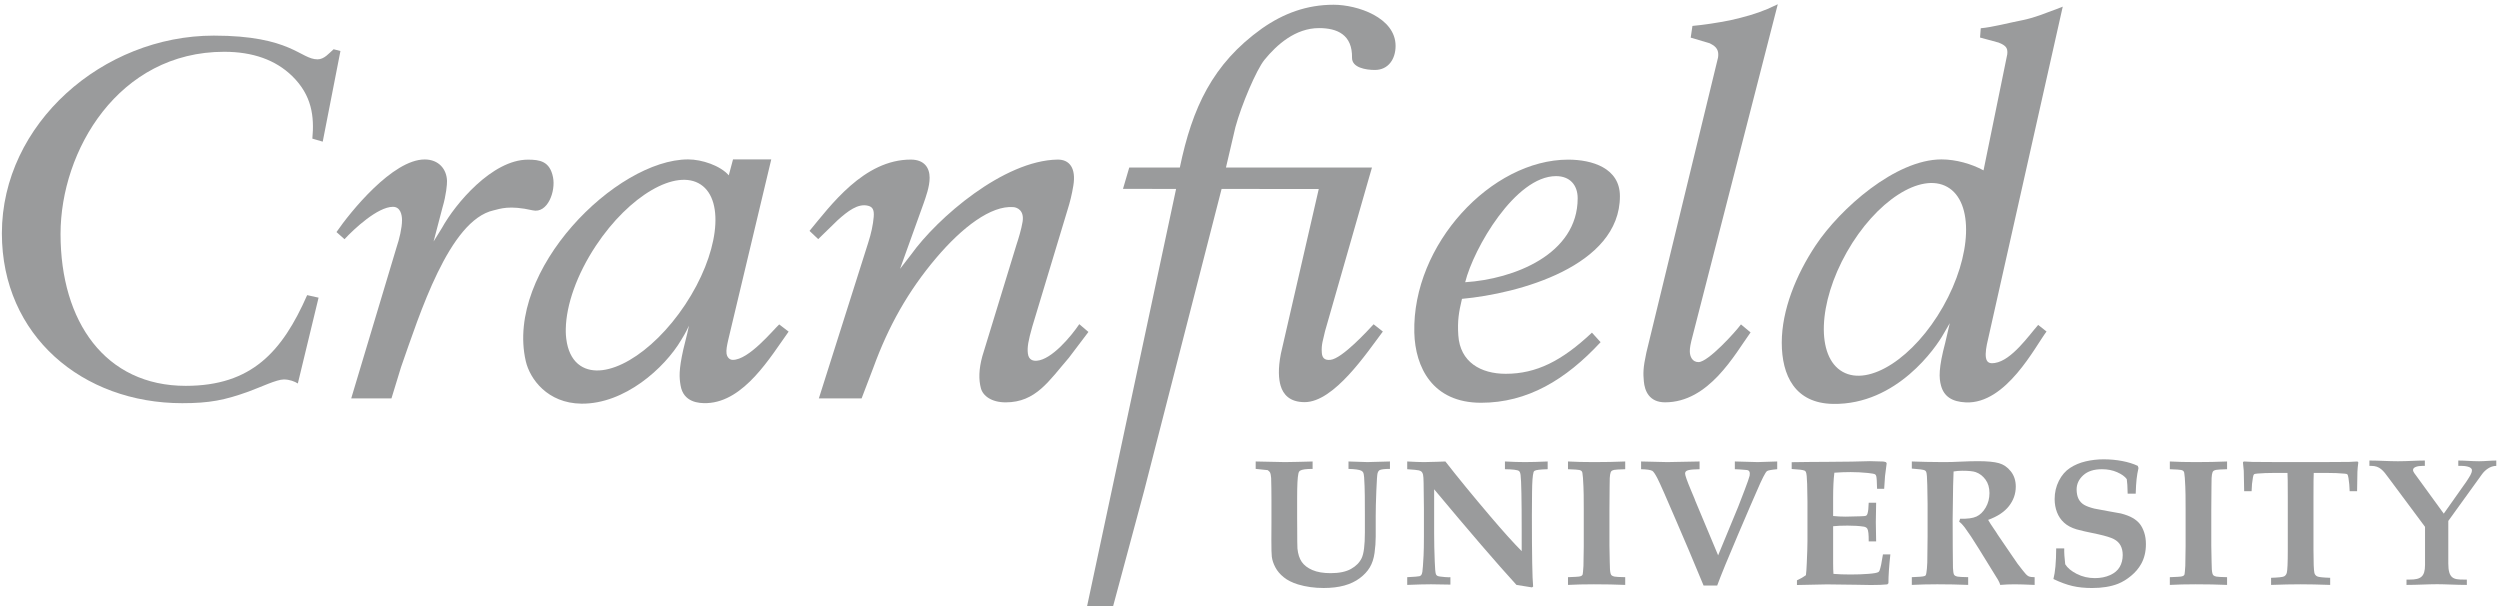 <?xml version="1.0" encoding="UTF-8" standalone="no"?>
<!-- Created with Inkscape (http://www.inkscape.org/) -->

<svg
   xmlns:dc="http://purl.org/dc/elements/1.1/"
   xmlns:cc="http://creativecommons.org/ns#"
   xmlns:rdf="http://www.w3.org/1999/02/22-rdf-syntax-ns#"
   xmlns:svg="http://www.w3.org/2000/svg"
   xmlns="http://www.w3.org/2000/svg"
   xmlns:sodipodi="http://sodipodi.sourceforge.net/DTD/sodipodi-0.dtd"
   xmlns:inkscape="http://www.inkscape.org/namespaces/inkscape"
   id="svg2"
   version="1.1"
   inkscape:version="0.48.3.1 r9886"
   width="716.25"
   height="173.75"
   xml:space="preserve"
   sodipodi:docname="cranfield_logo.eps"><defs
     id="defs6" /><sodipodi:namedview
     pagecolor="#ffffff"
     bordercolor="#666666"
     borderopacity="1"
     objecttolerance="10"
     gridtolerance="10"
     guidetolerance="10"
     inkscape:pageopacity="0"
     inkscape:pageshadow="2"
     inkscape:window-width="1366"
     inkscape:window-height="748"
     id="namedview4"
     showgrid="false"
     inkscape:zoom="0.50401396"
     inkscape:cx="358.125"
     inkscape:cy="86.875"
     inkscape:window-x="0"
     inkscape:window-y="20"
     inkscape:window-maximized="0"
     inkscape:current-layer="g10" /><g
     id="g10"
     inkscape:groupmode="layer"
     inkscape:label="ink_ext_XXXXXX"
     transform="matrix(1.25,0,0,-1.25,0,173.75)"><g
       id="g12"
       transform="scale(0.1,0.1)"><path
         d="m 2878.02,315.285 0,17.012 67.1,-1.418 27.86,0.48 27.89,0.711 7.62,0.227 0,-17.012 c -14.95,0 -24.45,-1.308 -28.45,-3.937 -2.09,-1.231 -3.49,-3.563 -4.17,-6.993 -1.89,-8.386 -2.82,-26.816 -2.82,-55.253 l 0,-46.817 0.15,-23.691 c 0,-24.617 0.17,-39.883 0.54,-45.793 1.26,-12.645 4.54,-22.848 9.85,-30.613 5.33,-7.762 13.47,-14.012 24.45,-18.75 10.96,-4.746 24.91,-7.129 41.85,-7.129 19.43,0 34.91,3.195 46.45,9.59 11.53,6.399 19.75,14.719 24.64,24.961 4.89,10.227 7.33,29.719 7.33,58.438 l 0,41.25 c 0,35.578 -0.23,57.285 -0.68,65.137 -0.42,16.914 -1.38,27.148 -2.86,30.742 -0.96,2.062 -2.52,3.613 -4.69,4.738 -4.48,2.313 -14.26,3.699 -29.33,4.121 l 0,17.012 c 24.7,-0.949 39.37,-1.418 44.02,-1.418 1.23,0 3.07,0.07 5.53,0.195 l 45.46,1.223 0,-17.012 c -12.84,0 -20.9,-1.047 -24.19,-3.109 -1.67,-1.09 -3,-3.153 -4.04,-6.168 -1.03,-3.02 -2.02,-16.653 -2.97,-40.899 -0.97,-24.238 -1.42,-43.371 -1.42,-57.382 l 0,-47.383 c 0,-12.227 -0.88,-24.797 -2.68,-37.715 -1.81,-12.922 -5.42,-23.938 -10.87,-33.066 -5.46,-9.133 -13.17,-17.402 -23.09,-24.824 -9.96,-7.414 -21.75,-13.027 -35.41,-16.809 -13.68,-3.758 -29.49,-5.644 -47.43,-5.644 -20.97,0 -40.59,2.746 -58.82,8.242 -13.24,4.133 -24.08,9.562 -32.48,16.379 -8.44,6.785 -14.86,14.383 -19.26,22.762 -4.44,8.379 -7.13,16.484 -8.1,24.309 -0.68,4.949 -1.02,17.996 -1.02,39.156 l 0.2,38.937 0,51.309 c 0,18.809 -0.24,35.773 -0.7,50.879 -0.43,5.91 -1.27,10.168 -2.56,12.773 -0.69,1.516 -2.48,3.301 -5.3,5.364 l -27.6,2.89"
         style="fill:#9a9b9c;fill-opacity:1;fill-rule:nonzero;stroke:none"
         id="path14" /><path
         d="m 3225.34,67.102 c 16.47,0.82 25.88,1.57 28.25,2.254 1.54,0.559 2.81,1.398 3.87,2.57 1.05,1.152 1.93,3.652 2.63,7.488 0.77,5.051 1.71,17.375 2.74,36.926 0.53,11.09 0.8,25.566 0.8,43.504 l 0,64.445 -0.71,58.68 c -0.15,9.707 -0.56,16.027 -1.26,18.976 -0.69,2.938 -1.69,5.125 -3.03,6.563 -1.31,1.445 -3.5,2.578 -6.57,3.398 -3.06,0.809 -11.96,1.688 -26.72,2.656 l 0,17.735 c 17.45,-0.949 30.32,-1.418 38.58,-1.418 l 29.92,0.715 18.98,0.703 c 28.29,-36.32 62.54,-78.145 102.78,-125.469 28.98,-34.121 53.01,-60.832 72.11,-80.078 l 0,46.445 c 0,72.325 -0.84,114.86 -2.48,127.598 -0.57,4.93 -1.79,8.164 -3.73,9.656 -3.17,2.473 -13.89,3.84 -32.18,4.113 l 0,17.735 c 16.79,-0.949 32.14,-1.418 46.09,-1.418 13.43,0 30.7,0.469 51.85,1.418 l 0,-17.735 c -16.87,-0.421 -26.9,-1.64 -30.05,-3.703 -1.12,-0.703 -1.88,-1.718 -2.29,-3.097 -2.08,-6.735 -3.24,-22.106 -3.46,-46.129 -0.26,-24.043 -0.37,-41.758 -0.37,-53.145 0,-89.543 0.94,-143.84 2.85,-162.941 l -2.71,-1.855 c -11.65,2.051 -23.48,3.938 -35.5,5.684 -44.37,48.566 -107.26,121.621 -188.69,219.16 l 0,-100.41 c 0,-20.848 0.46,-42.586 1.41,-65.234 0.55,-15.489 1.37,-24.95 2.49,-28.379 0.52,-1.648 1.46,-2.969 2.77,-3.918 1.3,-0.957 3.61,-1.649 6.91,-2.047 8.93,-1.105 15.47,-1.652 19.59,-1.652 0.83,0 2.21,0.051 4.14,0.207 l 0,-17.031 c -26.15,0.484 -41.02,0.723 -44.59,0.723 -13.38,0 -31.54,-0.48 -54.42,-1.418 l 0,17.727"
         style="fill:#9a9b9c;fill-opacity:1;fill-rule:nonzero;stroke:none"
         id="path16" /><path
         d="m 3725,332.297 0,-17.735 c -14.22,-0.421 -22.66,-0.917 -25.32,-1.535 -2.69,-0.632 -4.58,-1.394 -5.68,-2.273 -1.15,-0.91 -1.93,-2.035 -2.35,-3.418 -0.97,-2.188 -1.67,-6.535 -2.1,-13 -0.14,-3.574 -0.24,-10.184 -0.31,-19.793 -0.28,-33.313 -0.4,-51.191 -0.4,-53.684 l 0,-81.523 0.71,-37.148 c 0,-13.907 0.68,-22.919 2.05,-27.04 0.56,-1.926 1.49,-3.371 2.79,-4.336 1.31,-0.957 3.38,-1.75 6.18,-2.375 2.81,-0.625 10.97,-1.074 24.43,-1.336 l 0,-17.727 c -22.44,0.938 -46.41,1.418 -71.89,1.418 -22.18,0 -41.93,-0.48 -59.28,-1.418 l 0,17.727 c 14.79,0.555 23.33,1.023 25.62,1.445 2.99,0.535 5.02,1.27 6.08,2.168 1.07,0.867 1.75,1.973 2.05,3.203 0.42,1.629 0.99,7.957 1.7,18.984 0.46,16.231 0.71,31.239 0.71,45.008 l 0,84.621 c 0,26.813 -0.25,44.082 -0.71,51.785 -0.69,17.051 -1.53,27.786 -2.47,32.219 -0.41,1.621 -1.07,2.93 -1.97,3.906 -0.88,0.965 -2.54,1.735 -4.95,2.371 -2.4,0.614 -11.08,1.2 -26.06,1.75 l 0,17.735 c 17.35,-0.949 37.24,-1.418 59.7,-1.418 25.19,0 49.03,0.469 71.47,1.418"
         style="fill:#9a9b9c;fill-opacity:1;fill-rule:nonzero;stroke:none"
         id="path18" /><path
         d="m 3904.6,47.941 c -11.71,28.34 -22.95,55.192 -33.69,80.645 l -29.34,68.445 c -23.02,53.75 -37.18,85.793 -42.49,96.086 -5.31,10.301 -9.34,16.219 -12.09,17.742 -4.13,2.196 -12.67,3.43 -25.62,3.703 l 0,17.735 c 32.94,-0.949 52.97,-1.418 60.09,-1.418 l 73.95,1.418 0,-17.735 c -11.53,-0.148 -19.92,-0.82 -25.16,-2.062 -3,-0.684 -5.1,-1.668 -6.27,-2.988 -1.17,-1.309 -1.76,-2.918 -1.76,-4.836 0,-4.121 4.53,-16.981 13.6,-38.531 5.23,-12.426 8.03,-19.114 8.39,-20.079 0.33,-0.968 0.79,-2.218 1.34,-3.73 l 52.4,-125.16 46.05,111.504 c 1.11,2.609 6.02,15.371 14.74,38.273 6.2,16.223 9.99,27.082 11.38,32.559 0.25,1.652 0.4,3.3 0.4,4.953 0,2.207 -0.38,3.867 -1.14,5.047 -0.76,1.172 -1.74,2.031 -3,2.578 -0.96,0.41 -3.45,0.762 -7.43,1.035 -8.95,0.82 -16.52,1.289 -22.7,1.437 l 0,17.735 52.45,-1.418 44.66,1.418 0,-17.735 c -13.39,-1.23 -21.18,-2.679 -23.39,-4.328 -3.71,-2.734 -11.5,-17.988 -23.38,-45.761 L 4011.93,230.852 3984,165.703 c -23.73,-55.535 -39.79,-94.793 -48.2,-117.762 l -31.2,0"
         style="fill:#9a9b9c;fill-opacity:1;fill-rule:nonzero;stroke:none"
         id="path20" /><path
         d="m 4118.61,49.133 0,10.742 c 8.38,3.856 15.24,7.781 20.55,11.766 0.8,5.656 1.45,14.844 1.98,27.656 1.04,23.117 1.57,39.98 1.57,50.586 l 0,91.043 c 0,3.449 -0.25,16.582 -0.71,39.437 -0.41,15.262 -1.36,24.567 -2.87,27.86 -0.69,1.386 -1.72,2.41 -3.06,3.105 -3.71,1.652 -13.56,2.891 -29.52,3.723 l 0,15.594 47.73,0.605 c 9.47,0.051 18.51,0.109 27.17,0.109 18.78,0 39.72,0.184 62.75,0.614 l 41.77,1.035 c 4.94,0 14.96,-0.281 30.06,-0.82 1.36,0 3.63,-0.536 6.78,-1.543 l 1.46,-2.684 -3.77,-29.152 c -0.15,-1.926 -0.79,-11.641 -1.95,-29.149 l -16.3,0 c -0.27,15.75 -0.9,25.379 -1.85,28.926 -0.54,1.894 -1.38,3.25 -2.46,4.082 -1.78,1.211 -7.26,2.293 -16.42,3.242 -13.53,1.356 -26.8,2.051 -39.79,2.051 -12.17,0 -24.61,-0.481 -37.34,-1.418 -1.89,-15.105 -2.84,-34.422 -2.84,-57.891 l 0,-41.375 c 9.25,-0.949 18.9,-1.445 28.95,-1.445 3.11,0 14.42,0.293 33.84,0.828 7.33,0.145 11.66,0.625 12.95,1.434 1.28,0.832 2.26,2.25 2.94,4.289 1.65,5.058 2.6,13.504 2.88,25.371 l 17.02,0 -0.72,-44.52 0.72,-44.121 -17.02,0 c 0.12,15.563 -0.9,25.223 -3.1,28.926 -1.66,2.762 -4.62,4.422 -8.88,4.981 -9.49,1.503 -21.68,2.273 -36.53,2.273 -13.36,0 -24.37,-0.469 -33.05,-1.414 l 0,-84.719 c 0,-9.531 0.25,-17.695 0.73,-24.5 11.01,-0.957 24.1,-1.418 39.22,-1.418 14.73,0 28.32,0.469 40.8,1.445 12.48,0.957 20.14,2.344 22.99,4.152 0.97,0.535 1.85,1.715 2.65,3.504 2.45,6.476 5.05,18.801 7.78,36.992 l 17.01,0 c -2.95,-26.727 -4.44,-48.75 -4.44,-66.094 l -2.65,-2.676 c -8.78,-0.965 -21.28,-1.434 -37.48,-1.434 l -33.18,0.574 c -32.68,0.555 -55.21,0.859 -67.58,0.859 -3.31,0 -26.24,-0.496 -68.79,-1.434"
         style="fill:#9a9b9c;fill-opacity:1;fill-rule:nonzero;stroke:none"
         id="path22" /><path
         d="m 4381.89,315.996 0,16.301 c 3.15,0 14.14,-0.324 32.91,-0.938 9.2,-0.324 22.23,-0.48 39.11,-0.48 14.38,0 26.73,0.301 37.03,0.937 17,0.782 31.07,1.192 42.18,1.192 21.53,0 37.64,-1.524 48.34,-4.531 10.71,-3.028 19.82,-9.305 27.36,-18.856 7.56,-9.551 11.34,-21.203 11.34,-34.922 0,-16.359 -5.18,-31.203 -15.54,-44.523 -10.33,-13.321 -26.27,-23.906 -47.79,-31.727 3.44,-6.035 7.35,-12.199 11.78,-18.519 4.41,-6.297 6.98,-10.114 7.73,-11.492 0.76,-1.387 1.55,-2.676 2.38,-3.907 l 32.01,-46.875 c 8.53,-12.468 13.14,-19.179 13.84,-20.125 10.32,-13.437 16.66,-21.359 19,-23.742 2.35,-2.402 4.61,-4.09 6.81,-5.047 2.21,-0.957 6.55,-1.516 13.02,-1.641 l 0,-17.727 c -21.18,0.938 -36.53,1.418 -46.02,1.418 -11.02,0 -21.95,-0.48 -32.82,-1.418 -0.67,2.891 -2.32,6.691 -4.94,11.387 l -44.21,71.64 c -12.68,20.567 -23.41,36.77 -32.21,48.664 -4.42,5.926 -8.7,10.34 -12.81,13.239 l 2.28,6.8 c 16.47,-0.539 28.9,1.122 37.29,4.95 8.39,3.859 15.48,10.734 21.25,20.625 5.77,9.902 8.67,20.968 8.67,33.203 0,12.383 -3.04,22.676 -9.11,30.929 -6.06,8.239 -13.55,13.954 -22.51,17.118 -5.79,2.062 -16.13,3.097 -30.99,3.097 -6.63,0 -13.18,-0.566 -19.65,-1.66 -0.34,-4.844 -0.71,-15.898 -1.07,-33.086 -0.71,-38.136 -1.06,-63.605 -1.06,-76.398 0,-20.254 0.09,-41.727 0.23,-64.434 0.22,-27.82 0.37,-43.574 0.48,-47.285 0.4,-7.586 1.16,-12.531 2.26,-14.871 0.56,-1.105 1.44,-2.074 2.69,-2.902 1.23,-0.809 3.24,-1.512 5.97,-2.059 2.76,-0.547 10.74,-0.969 23.95,-1.23 l 0,-17.727 c -23.52,0.938 -47.09,1.418 -70.7,1.418 -21.03,0 -40.53,-0.48 -58.48,-1.418 l 0,17.727 c 15.76,0.555 25.09,1.309 27.99,2.273 1.66,0.273 2.87,0.887 3.64,1.844 0.75,0.988 1.34,2.914 1.77,5.805 0.96,5.234 1.64,13.164 2.07,23.758 l 0.7,59.348 0,75.039 -0.7,42.793 c -0.28,16.934 -1.09,27.078 -2.44,30.371 -0.68,1.512 -1.7,2.695 -3.04,3.523 -3.24,1.661 -13.24,3.008 -29.99,4.141"
         style="fill:#9a9b9c;fill-opacity:1;fill-rule:nonzero;stroke:none"
         id="path24" /><path
         d="m 4895.04,258.555 -18.45,0 c -0.28,15.695 -0.95,26.797 -2.03,33.281 -4.22,5.918 -11.52,11.191 -21.92,15.812 -10.39,4.598 -22.05,6.914 -34.97,6.914 -18.46,0 -32.78,-4.632 -42.9,-13.867 -10.13,-9.238 -15.17,-20.14 -15.17,-32.687 0.13,-8.848 1.65,-16.063 4.52,-21.66 2.89,-5.575 6.99,-9.989 12.36,-13.231 5.36,-3.234 13.26,-6.172 23.7,-8.789 7.96,-1.66 19.04,-3.734 33.26,-6.203 14.22,-2.492 23.45,-4.148 27.7,-4.969 11.13,-2.894 20.12,-6.328 26.98,-10.312 6.89,-3.996 12.34,-8.555 16.39,-13.723 4.06,-5.176 7.37,-11.691 10,-19.609 2.61,-7.91 3.92,-16.805 3.92,-26.727 0,-17.199 -3.65,-32.336 -10.94,-45.391 -5.5,-9.926 -13.13,-18.945 -22.88,-27.043 -9.77,-8.133 -19.81,-14.258 -30.12,-18.379 -16.49,-6.453 -36.29,-9.688 -59.4,-9.688 -16.91,0 -31.95,1.543 -45.15,4.648 -13.22,3.086 -27.71,8.41 -43.52,15.977 4.11,15.402 6.24,38.789 6.37,70.117 l 18.45,0 c -0.29,-9.648 0.47,-21.777 2.26,-36.308 5.18,-8.438 14.08,-15.84 26.66,-22.207 12.59,-6.367 26.34,-9.543 41.27,-9.543 12.98,0 24.59,2.277 34.77,6.828 10.2,4.562 17.58,10.812 22.15,18.742 4.59,7.93 6.9,16.981 6.9,27.207 0,8.555 -1.64,15.867 -4.87,21.93 -3.24,6.078 -8.32,10.941 -15.21,14.594 -6.89,3.66 -19.04,7.421 -36.4,11.285 -24.99,5.109 -41.39,8.82 -49.25,11.175 -11.86,3.555 -21.4,8.661 -28.65,15.262 -7.26,6.613 -12.66,14.59 -16.25,23.934 -3.58,9.347 -5.37,19.406 -5.37,30.129 0,15.125 3.23,29.093 9.71,41.894 6.46,12.793 15,22.668 25.62,29.602 10.61,6.953 22.59,11.953 35.96,15.058 13.35,3.086 27.07,4.657 41.1,4.657 14.6,0 28.76,-1.317 42.46,-3.914 13.7,-2.598 25.6,-6.321 35.67,-11.094 l 1.65,-4.922 c -2.01,-8.645 -3.45,-17.18 -4.38,-25.598 -0.92,-8.426 -1.6,-19.472 -2,-33.183"
         style="fill:#9a9b9c;fill-opacity:1;fill-rule:nonzero;stroke:none"
         id="path26" /><path
         d="m 5104.45,332.297 0,-17.735 c -14.22,-0.421 -22.67,-0.917 -25.34,-1.535 -2.68,-0.632 -4.57,-1.394 -5.7,-2.273 -1.11,-0.91 -1.91,-2.035 -2.32,-3.418 -0.99,-2.188 -1.7,-6.535 -2.11,-13 -0.12,-3.574 -0.23,-10.184 -0.3,-19.793 -0.27,-33.313 -0.41,-51.191 -0.41,-53.684 l 0,-81.523 0.71,-37.148 c 0,-13.907 0.69,-22.919 2.06,-27.04 0.54,-1.926 1.48,-3.371 2.78,-4.336 1.31,-0.957 3.37,-1.75 6.19,-2.375 2.81,-0.625 10.96,-1.074 24.44,-1.336 l 0,-17.727 c -22.47,0.938 -46.42,1.418 -71.9,1.418 -22.19,0 -41.94,-0.48 -59.29,-1.418 l 0,17.727 c 14.8,0.555 23.33,1.023 25.62,1.445 3,0.535 5.03,1.27 6.08,2.168 1.08,0.867 1.76,1.973 2.04,3.203 0.42,1.629 1,7.957 1.71,18.984 0.47,16.231 0.7,31.239 0.7,45.008 l 0,84.621 c 0,26.813 -0.23,44.082 -0.7,51.785 -0.67,17.051 -1.51,27.786 -2.47,32.219 -0.43,1.621 -1.07,2.93 -1.96,3.906 -0.9,0.965 -2.54,1.735 -4.96,2.371 -2.41,0.614 -11.09,1.2 -26.06,1.75 l 0,17.735 c 17.35,-0.949 37.25,-1.418 59.7,-1.418 25.2,0 49.02,0.469 71.49,1.418"
         style="fill:#9a9b9c;fill-opacity:1;fill-rule:nonzero;stroke:none"
         id="path28" /><path
         d="m 5205.32,49.375 0,16.301 c 16.65,0.555 26.52,1.601 29.65,3.191 3.12,1.594 5.24,4.309 6.35,8.156 1.52,5.777 2.3,23.239 2.3,52.422 l 0,121.102 c 0,33.019 -0.25,51.535 -0.71,55.508 l -29.55,0 c -14.89,0 -27.97,-0.489 -39.29,-1.434 -4.54,-0.41 -7.14,-0.969 -7.83,-1.66 -0.97,-0.824 -1.79,-3.164 -2.48,-6.992 -1.79,-9.485 -2.84,-20.082 -3.1,-31.739 l -17.03,0 c -0.51,27.715 -0.81,43.301 -0.93,46.747 -0.4,5.929 -1.03,12.355 -1.89,19.25 l 1.85,2.07 c 6.44,-0.481 13.31,-0.813 20.6,-1.008 11.8,-0.281 34.51,-0.41 68.17,-0.41 l 83.23,0 c 34.6,0 57.72,0.129 69.4,0.41 6.33,0.195 12.71,0.527 19.16,1.008 l 2.07,-2.07 c -1.15,-8.282 -1.85,-15.52 -2.09,-21.731 -0.13,-0.965 -0.37,-15.734 -0.76,-44.266 l -17.01,0 c -0.28,10.438 -1.17,20.469 -2.7,30.086 -0.82,4.817 -1.71,7.676 -2.68,8.645 -0.83,0.691 -3.05,1.16 -6.62,1.453 -11.31,1.094 -24.89,1.641 -40.74,1.641 l -29.6,0 c -0.41,-4.813 -0.61,-23.328 -0.61,-55.508 l 0,-121.102 c 0,-29.183 0.7,-46.711 2.12,-52.617 0.97,-3.594 3.06,-6.211 6.28,-7.863 3.18,-1.648 13.14,-2.734 29.87,-3.289 l 0,-16.301 c -26.77,0.938 -49.36,1.418 -67.7,1.418 -19.61,0 -42.18,-0.48 -67.73,-1.418"
         style="fill:#9a9b9c;fill-opacity:1;fill-rule:nonzero;stroke:none"
         id="path30" /><path
         d="m 5558.16,182.52 -83.3,111.914 c -12.5,17.16 -20.43,27.765 -40,27.765 l -4.16,0 0,12.266 c 22.48,0 42.91,-1.641 65.39,-1.641 21.68,0 41.68,1.641 61.66,1.641 l 0,-12.266 -5.39,0 c -11.27,0 -21.7,-2.855 -21.7,-9.387 0,-4.492 5,-9.792 7.52,-13.476 l 62.91,-86.582 51.64,73.105 c 7.5,11.829 12.91,18.789 12.91,26.543 0,8.575 -17.91,9.797 -23.73,9.797 l -7.52,0 0,12.266 c 15.86,0 31.68,-1.641 47.52,-1.641 13.32,0 26.66,1.641 39.57,1.641 l 0,-12.266 c -14.18,0 -25.82,-9.797 -32.5,-18.781 l -77.5,-107.41 0,-97.621 c 0,-34.715 12.52,-36.754 34.59,-36.754 l 7.91,0 0,-12.258 c -24.57,0 -49.57,1.633 -67.89,1.633 -20.84,0 -45.84,-1.633 -70.41,-1.633 l 0,12.258 7.91,0 c 24.59,0 34.57,6.531 34.57,33.504 l 0,87.383"
         style="fill:#9a9b9c;fill-opacity:1;fill-rule:nonzero;stroke:none"
         id="path32" /><path
         d="m 739.688,1065.32 -23.77,6.95 c 4.758,50.91 -1.18,99.52 -46.356,143.5 -38.046,37.03 -90.343,55.54 -155.714,55.54 -242.489,0 -375.078,-226.74 -375.078,-417.665 0,-201.368 102.714,-348.012 286.945,-348.012 150.976,0 221.258,78.293 278.308,207.914 l 26.165,-5.793 -47.551,-196.727 c -7.129,4.618 -19.012,9.246 -32.098,9.246 -16.641,0 -52.305,-17.351 -80.82,-27.765 -54.688,-19.664 -89.153,-26.621 -152.16,-26.621 -228.211,0 -413.243,154.437 -413.243,389.347 0,251.106 231.379,453.116 485.754,453.116 177.11,0 198.504,-54.39 237.735,-54.39 15.457,0 26.152,13.88 36.843,23.14 l 15.637,-4.04 -40.597,-207.74"
         style="fill:#9a9b9c;fill-opacity:1;fill-rule:nonzero;stroke:none"
         id="path34" /><path
         d="m 3358.18,743.133 c 19.37,77.914 115,243.195 208.21,243.195 31.46,0 49.63,-20.07 49.63,-50.773 0,-128.66 -146.48,-185.328 -257.84,-192.422 z M 3648.73,627.59 c -69.01,-64.922 -127.37,-94.328 -197.61,-94.328 -56.87,0 -104.7,26.535 -108.68,88.281 -2.17,33.508 1.13,52.801 8.41,83.496 129.52,11.805 362,74.699 362,235.246 0,64.925 -64.16,83.825 -118.63,83.825 -175.52,0 -357.68,-194.059 -352.6,-396.52 1.99,-79.102 41.5,-160.707 152.87,-160.707 106.54,0 194.19,52.687 274.08,138.859 l -19.84,21.848"
         style="fill:#9a9b9c;fill-opacity:1;fill-rule:nonzero;stroke:none"
         id="path36" /><path
         d="m 3892.98,560.07 c -13.94,0 -19.94,12.352 -19.94,25.125 0,8.145 2.3,18.594 3.46,23.243 l 198.18,771.792 -23.83,-10.92 c -25.82,-10.93 -54.03,-18.84 -85.39,-25.81 -29.04,-5.81 -60.83,-10.6 -86.39,-12.91 l -3.97,-26.82 43.63,-12.97 c 1.88,-1.01 3.78,-2.06 5.86,-3.26 13.5,-7.82 14.68,-18.35 13.18,-29.34 L 3773.48,581.934 c -7.87,-36.172 -7.33,-47.95 -5.82,-65.614 1.88,-22.316 12.44,-48.39 48.45,-48.437 100.69,-0.156 159.71,109.558 196.18,160.222 l -22.02,18.352 c -12.77,-17.434 -75.23,-86.387 -97.29,-86.387"
         style="fill:#9a9b9c;fill-opacity:1;fill-rule:nonzero;stroke:none"
         id="path38" /><path
         d="m 4621.48,1308.68 c 7.93,-2.26 10.84,-9.79 9.08,-23.06 -1.78,-13.26 23.01,34.79 23.01,34.79 l -56.6,3.54 -11.05,-7.52 c 0,0 -14.19,0.57 -2.26,0.57 11.94,0 33.8,-7.18 37.82,-8.32"
         style="fill:#9a9b9c;fill-opacity:1;fill-rule:nonzero;stroke:none"
         id="path40" /><path
         d="m 2473.72,647.004 c -18.86,-28.164 -63.58,-81.371 -97.46,-83.828 -7.71,-0.578 -18.47,1.289 -20.35,16.472 -1.82,14.571 0.92,29.297 10,61.438 l 80.57,266.855 c 6.05,19.012 10.22,36.036 13.61,56.59 6.54,39.519 -8.32,60.109 -36.22,59.679 -123.28,-1.93 -275.39,-133.437 -335.79,-217.921 l -25.16,-32.48 53.96,149.98 c 5.03,14.699 13.83,37.949 13.83,58.77 0,23.261 -12.57,41.511 -42.77,41.651 -107.76,0.43 -184.7,-105.87 -232.51,-163.429 l 19.91,-18.855 44.48,43.301 c 23.07,20.722 46.58,39.05 69.74,33.191 9.61,-2.43 14.48,-8.094 13,-25.496 -1.51,-17.766 -5.44,-37.168 -13,-60.43 l -112.72,-355.547 98,0 27.3,71.551 c 33.98,93.078 78.97,174.102 143.68,250.383 59.63,70.293 125.66,120.594 177,116.406 8.42,-0.695 25.15,-7.344 20.96,-33.547 -2.71,-16.922 -9.85,-40.32 -13.62,-51.347 l -78.61,-256.746 c -8.37,-30.391 -8.48,-54.075 -3.37,-73.391 4.61,-17.402 24.11,-32.453 56.82,-32.453 69.2,0 99.14,49.269 144.88,102.199 l 44.8,59.18 -20.96,17.824"
         style="fill:#9a9b9c;fill-opacity:1;fill-rule:nonzero;stroke:none"
         id="path42" /><path
         d="m 1267.53,983.742 c -7.34,36.938 -30.5,40.328 -57.69,40.328 -81.58,0 -166.45,-101.269 -196.7,-156.226 l -19.359,-31.36 20.369,77.746 c 8.58,28.731 10.59,53.438 10.4,60.958 -0.67,26.762 -18.67,49.272 -51.034,49.322 -73.621,0.13 -170.848,-120.545 -202.274,-166.393 L 789.59,841.75 c 21.379,23.164 76.035,74.219 110.988,74.219 16.844,0 20.84,-17.571 20.84,-30.657 0,-17.859 -6.184,-43.507 -12.656,-62.558 L 810.383,494.895 c -0.742,-2.024 -3.274,-10.391 -5.352,-17.95 l 92.227,0 21.883,71.512 c 42.726,121.398 110.289,336.613 212.189,359.445 15.15,3.407 35.15,12.371 89.72,0 34.16,-7.734 52.89,43.563 46.48,75.84"
         style="fill:#9a9b9c;fill-opacity:1;fill-rule:nonzero;stroke:none"
         id="path44" /><path
         d="m 1785.95,646.445 c -13.85,-12.715 -69.77,-81.785 -106.69,-81.289 -9.08,0.117 -13.34,9.016 -13.99,13.977 -1.13,8.808 0.8,18.308 3.82,31.754 l 98.64,413.753 -87.65,0 -9.72,-36.515 c -19.11,22.075 -61.32,36.515 -93.17,36.515 -164.31,0 -419.97,-253.714 -372.12,-462.335 9.36,-40.762 49.73,-96.59 127.43,-97.489 98.96,-1.152 190.79,81.473 228.95,146.141 2.7,4.305 11.3,18.332 17.62,32.578 l -3.84,-17.637 -9.02,-36.601 c -10.77,-48.301 -9.33,-64.481 -6.35,-82.567 6.41,-38.906 41.87,-41.496 60.97,-40.644 85.1,3.809 144.79,105.418 186.71,163.855 l -21.59,16.504 z m -215.64,45.098 c -76.17,-114.668 -183.6,-177.266 -240,-139.805 -16.11,10.715 -26.12,28.586 -30.72,51.094 -0.07,0.344 -0.14,0.684 -0.21,1.035 -0.64,3.242 -1.18,6.555 -1.57,9.973 -0.33,2.605 -0.58,5.254 -0.76,7.976 -0.16,2.375 -0.25,4.778 -0.3,7.219 -0.05,2.488 -0.05,5 0.03,7.578 1.04,54.02 24.81,123.731 69.25,190.606 76.15,114.676 183.62,177.261 240.08,139.812 56.39,-37.461 40.37,-160.812 -35.8,-275.488"
         style="fill:#9a9b9c;fill-opacity:1;fill-rule:nonzero;stroke:none"
         id="path46" /><path
         d="m 4572.32,558.066 c -7.23,-1.093 -18.07,-2.109 -20.45,11.457 -2.01,11.434 0.97,27.321 4.61,42.43 l 171.33,762.797 -14.26,-5.6 c -25.54,-8.99 -45.01,-18.38 -77.71,-25.35 -30.28,-5.81 -69.3,-16.26 -95.96,-18.57 l -1.59,-21.27 18.13,-4.92 24.44,-6.65 c 5.19,-1.99 10.39,-4.54 14.14,-7.74 6.05,-5.17 6.5,-12.05 5.64,-19.15 l -54.37,-265.988 c -27.85,15.088 -63.61,25.128 -96.33,25.128 -105.33,0 -232.34,-112.882 -288.19,-196.652 -45.12,-67.676 -77.94,-148.836 -77.94,-223.183 0,-75.508 30.28,-139.102 117.47,-140.547 146.35,-2.442 236.49,129.992 253.25,160.304 l 14.36,24.727 -10.36,-44.668 c -15.45,-58.32 -14.62,-80.871 -9.57,-98.918 6.76,-24.219 24.85,-36.582 56.78,-38.008 92.49,-4.148 159.04,128.391 184.92,162.453 l -19.14,15.153 c -20.58,-23.231 -60.56,-81.363 -99.2,-87.235 z M 4453.48,687.137 C 4387.14,570.176 4284.04,503.379 4223.16,537.91 c -60.92,34.543 -56.56,157.336 9.79,274.297 66.33,116.965 169.47,183.781 230.41,149.25 60.88,-34.543 56.46,-157.375 -9.88,-274.32"
         style="fill:#9a9b9c;fill-opacity:1;fill-rule:nonzero;stroke:none"
         id="path48" /><path
         d="m 2898.1,1252.81 c 28.17,34.49 70.77,72.8 125.19,72.8 41.42,0 76.74,-14.95 75.56,-68.38 0,-22.08 31.08,-27.58 52.38,-27.58 30.78,0 47.44,24.95 47.44,55.15 0,65.06 -87.63,94.31 -142.06,94.31 -61.54,0 -114.79,-19.73 -164.49,-54.59 -113.32,-81.11 -159.52,-181.89 -187.94,-318.45 l -115.92,0 -14.39,-48.988 121.72,-0.07 -203.96,-956.141 59.68,0 71.03,264.16 177.54,691.903 222.7,-0.129 -86.82,-377.489 c -6.87,-34.871 -5.05,-58.476 -0.49,-73.683 5.9,-19.645 20.63,-37.34 54.96,-37.34 67.46,0 142.54,113.047 179.23,161.836 l -21.18,16.641 c -11.83,-12.774 -71.94,-78.848 -98.99,-81.563 -13.75,-1.379 -18.87,4.902 -19.7,16.074 -1.51,20.41 3.44,30.457 7.36,49.617 l 101.16,353 6.44,22.172 -334.66,0 21.61,92.35 c 13.95,51.5 48.27,131.95 66.6,154.39"
         style="fill:#9a9b9c;fill-opacity:1;fill-rule:nonzero;stroke:none"
         id="path50" /></g></g></svg>

